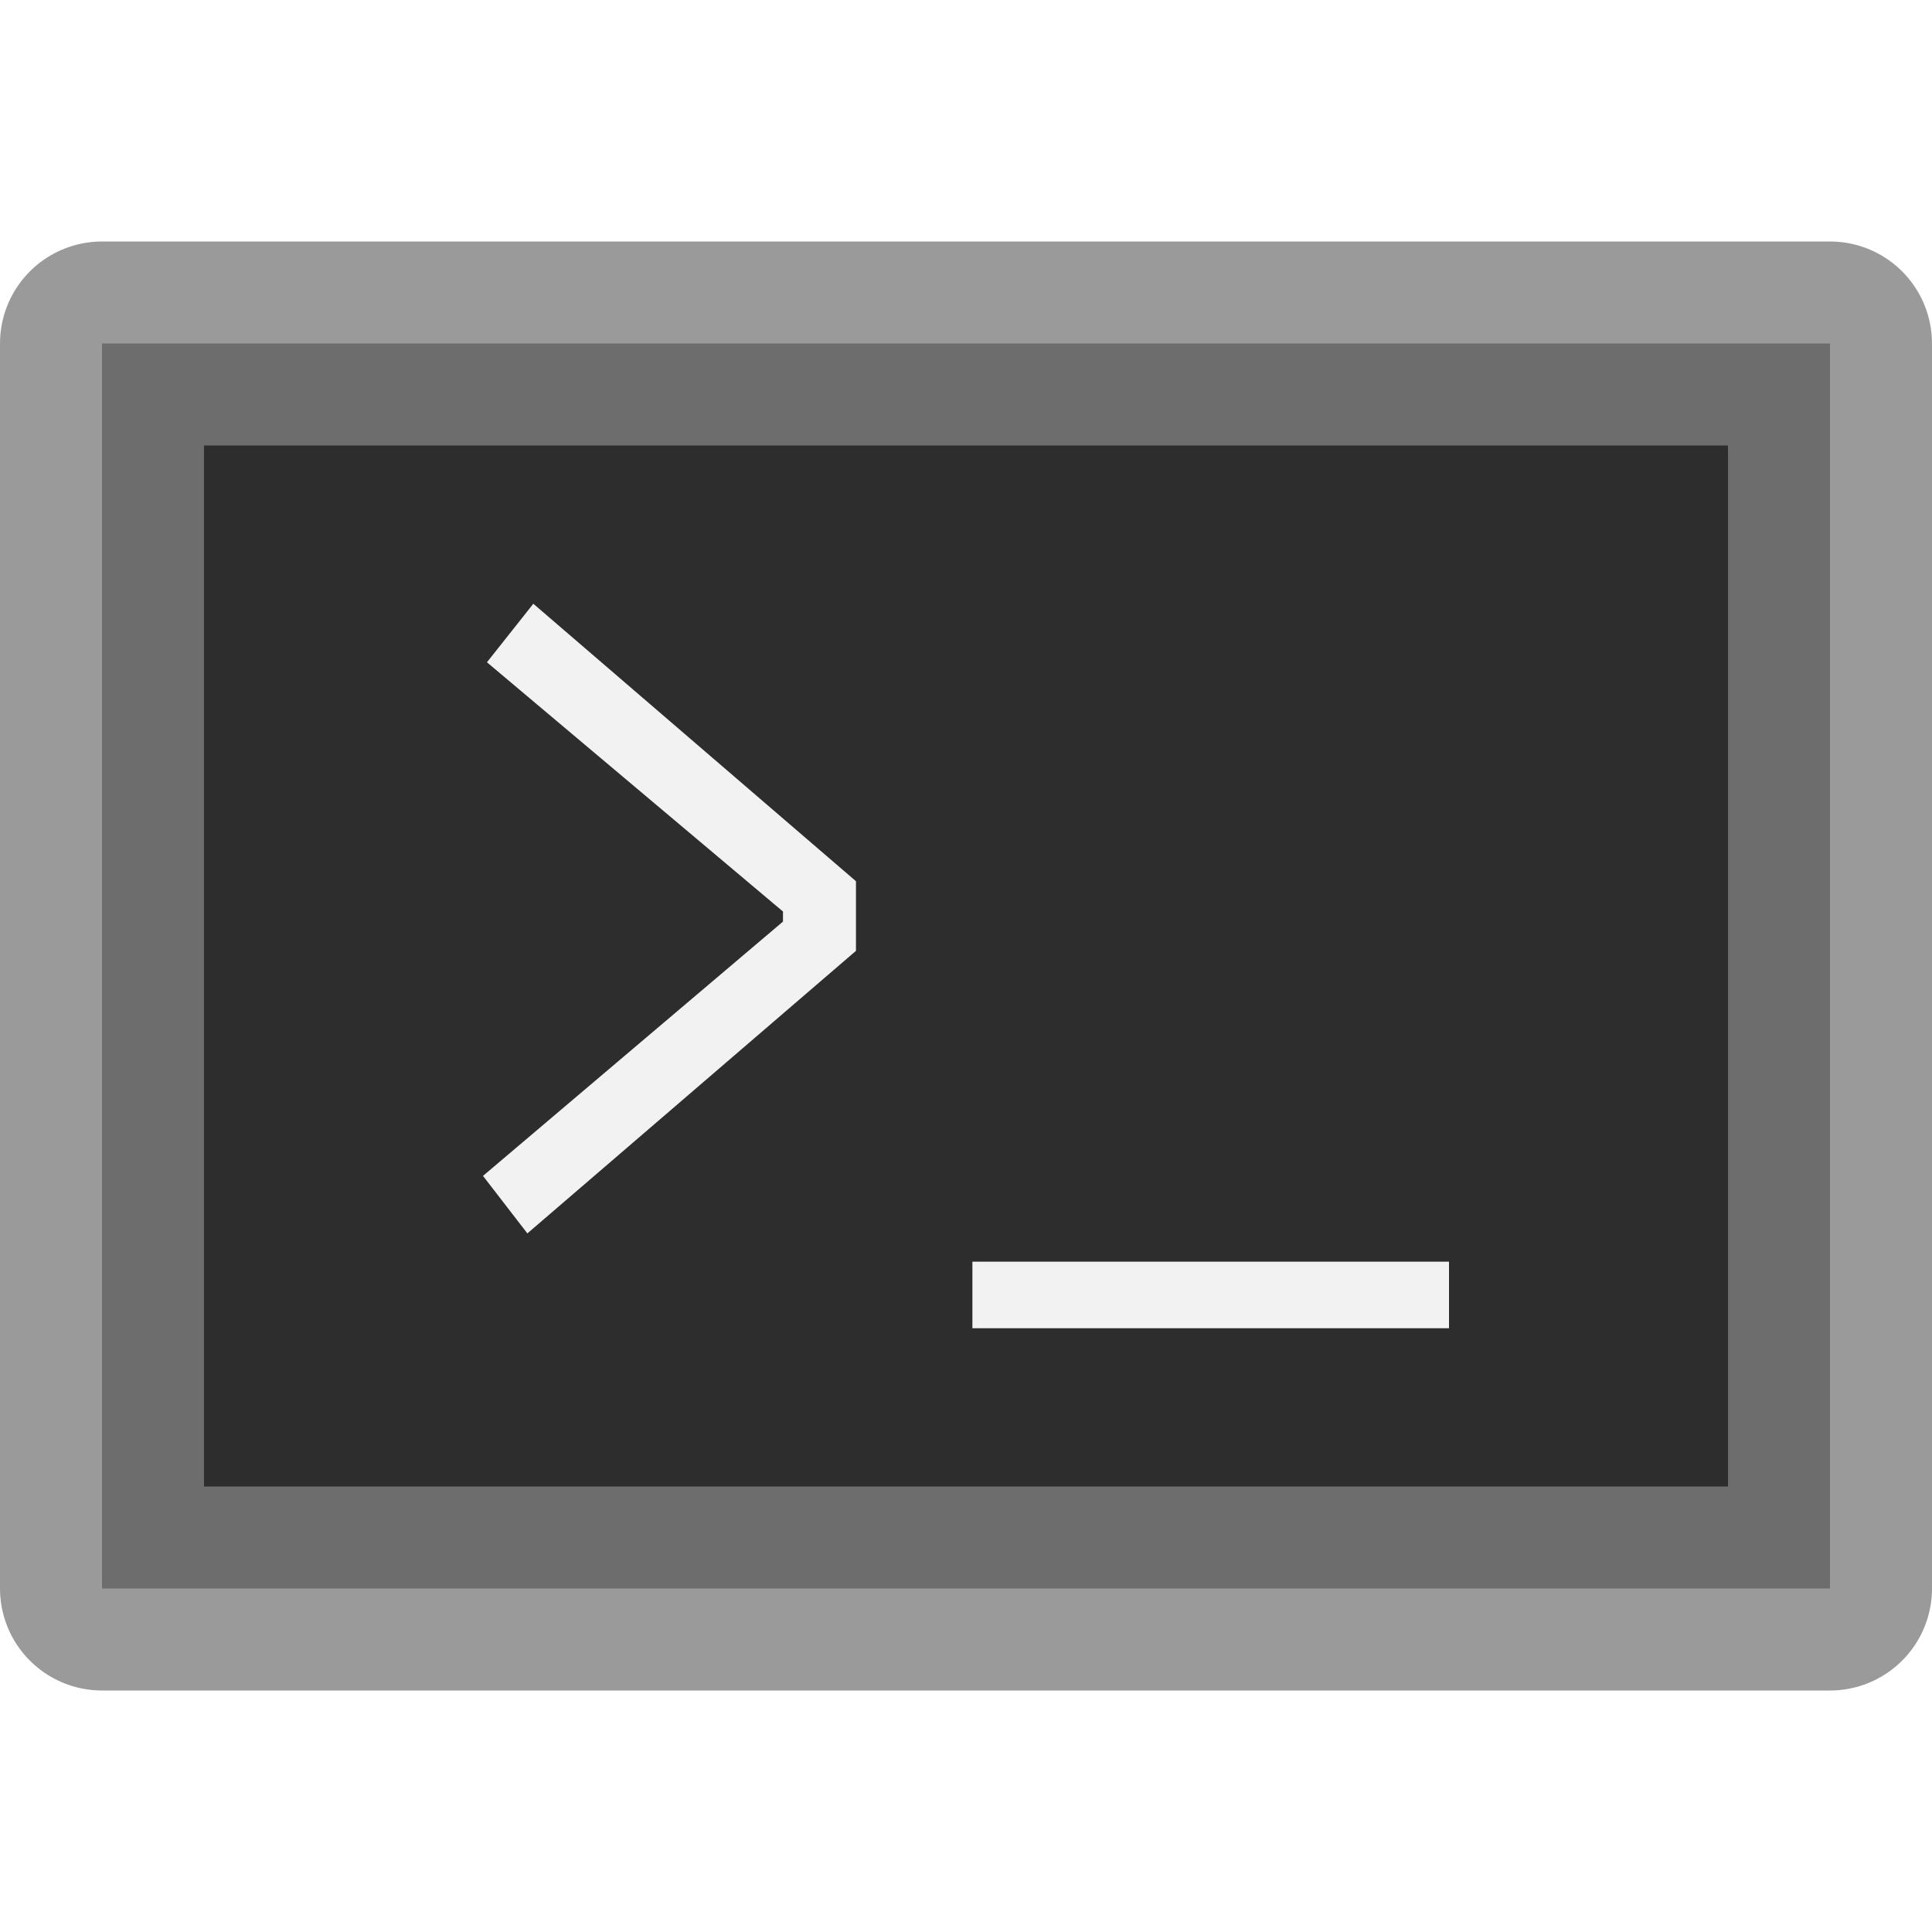 <svg xmlns="http://www.w3.org/2000/svg" viewBox="0 0 64 64">
  <path d="M60.621 52.621H3.379V11.379h57.242V52.62z" fill="#2e2d2d" stroke="#7f7f7f" stroke-width="6.758" stroke-linecap="square" stroke-linejoin="round" stroke-opacity=".784" paint-order="stroke markers fill" />
  <path fill="#f2f2f2" d="M17.47 40.858l10.885-9.36v-2.306L17.667 20l-1.536 1.939 9.806 8.256v.334L16 38.953zM48 41.794H32.212V44H48z" />
</svg>